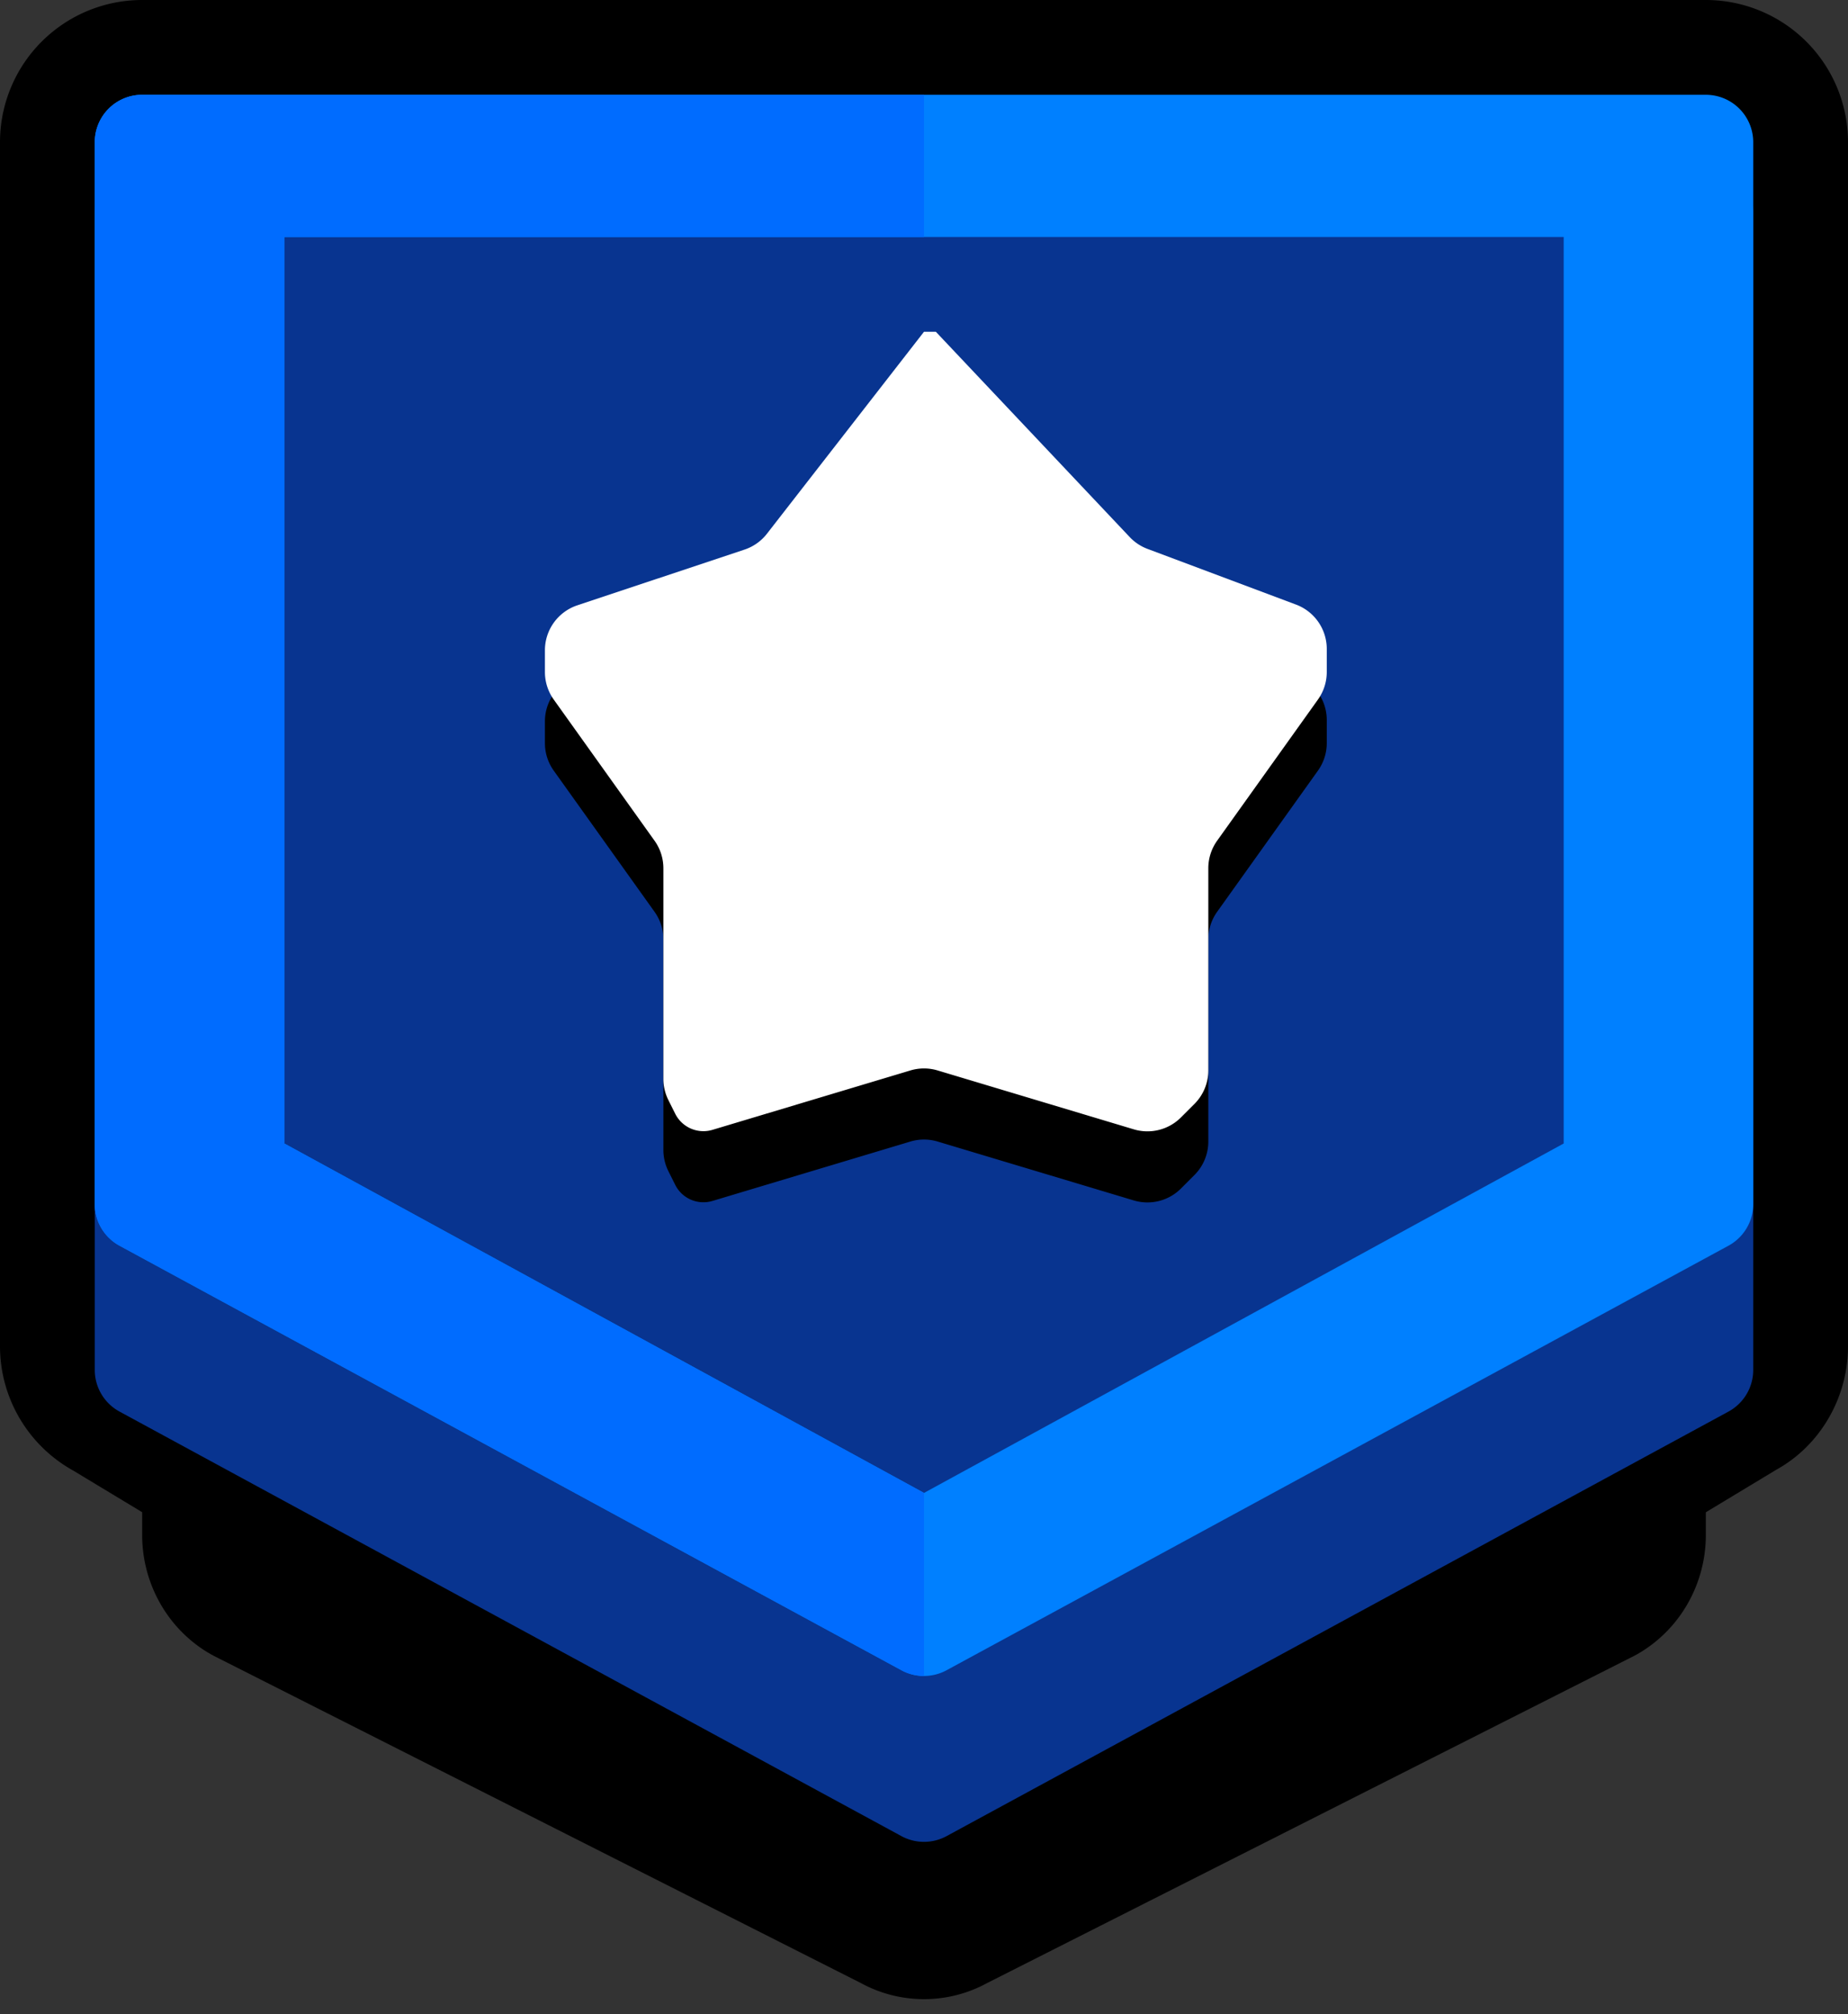 <svg width="78" height="85" xmlns="http://www.w3.org/2000/svg"><rect width="100%" height="100%" fill="#333333" stroke="none"/><g fill="none" fill-rule="evenodd"><path d="M2 56.81V6a4 4 0 014-4h66a4 4 0 014 4v50.81c0 1.467-.803 2.816-2.012 3.47l-33.08 19.96c-1.19.646-2.626.646-3.896-.046L4.092 60.325A4 4 0 012 56.81z" stroke="#000" stroke-width="4" fill="#000"/><path d="M40.733 81.913a3.567 3.567 0 01-3.466 0L9.964 68.11l-.1-.054C8.705 67.384 8 66.124 8 64.773V16.129c0-2.053 1.608-3.767 3.657-3.767h54.686c2.05 0 3.657 1.714 3.657 3.767v48.644c0 1.351-.704 2.611-1.865 3.283l-.1.054-27.302 13.803z" stroke="#000" stroke-width="4" fill="#000"/><path d="M38.046 77.482l-33-17.914A2 2 0 014 57.81V9a2 2 0 012-2h66a2 2 0 012 2v48.81a2 2 0 01-1.046 1.758l-33 17.914a2 2 0 01-1.908 0z" fill="#083490"/><path d="M38.046 70.482l-33-17.914A2 2 0 014 50.81V6a2 2 0 012-2h66a2 2 0 012 2v44.81a2 2 0 01-1.046 1.758l-33 17.914a2 2 0 01-1.908 0zM39 63l27-14.746V10H12v38.254L39 63z" fill="#0080FF"/><path d="M39 10H12v38.254L39 63v7.724c-.328 0-.657-.08-.954-.242l-33-17.914A2 2 0 014 50.81V6a2 2 0 012-2h33v6z" fill="#006CFF"/><path d="M39 17l-6.628 8.522a2 2 0 01-.946.67l-7.058 2.352A2 2 0 0023 30.442v.917a2 2 0 00.373 1.163l4.254 5.956A2 2 0 0128 39.641v8.887a2 2 0 00.211.894L28.5 50a1.33 1.33 0 001.57.679l8.355-2.507a2 2 0 011.15 0l8.28 2.485a2 2 0 001.99-.502l.57-.57A2 2 0 0051 48.173V39.64a2 2 0 01.373-1.163l4.254-5.956A2 2 0 0056 31.359v-.973a2 2 0 00-1.298-1.873l-6.268-2.35a2 2 0 01-.752-.5L39.5 17H39z" fill="#000"/><path d="M39 14l-6.628 8.522a2 2 0 01-.946.67l-7.058 2.352A2 2 0 0023 27.442v.917a2 2 0 00.373 1.163l4.254 5.956A2 2 0 0128 36.641v8.887a2 2 0 00.211.894L28.5 47a1.33 1.33 0 001.57.679l8.355-2.507a2 2 0 011.15 0l8.28 2.485a2 2 0 001.99-.502l.57-.57A2 2 0 0051 45.173V36.64a2 2 0 01.373-1.163l4.254-5.956A2 2 0 0056 28.359v-.973a2 2 0 00-1.298-1.873l-6.268-2.35a2 2 0 01-.752-.5L39.5 14H39z" fill="#FFF"/></g></svg>